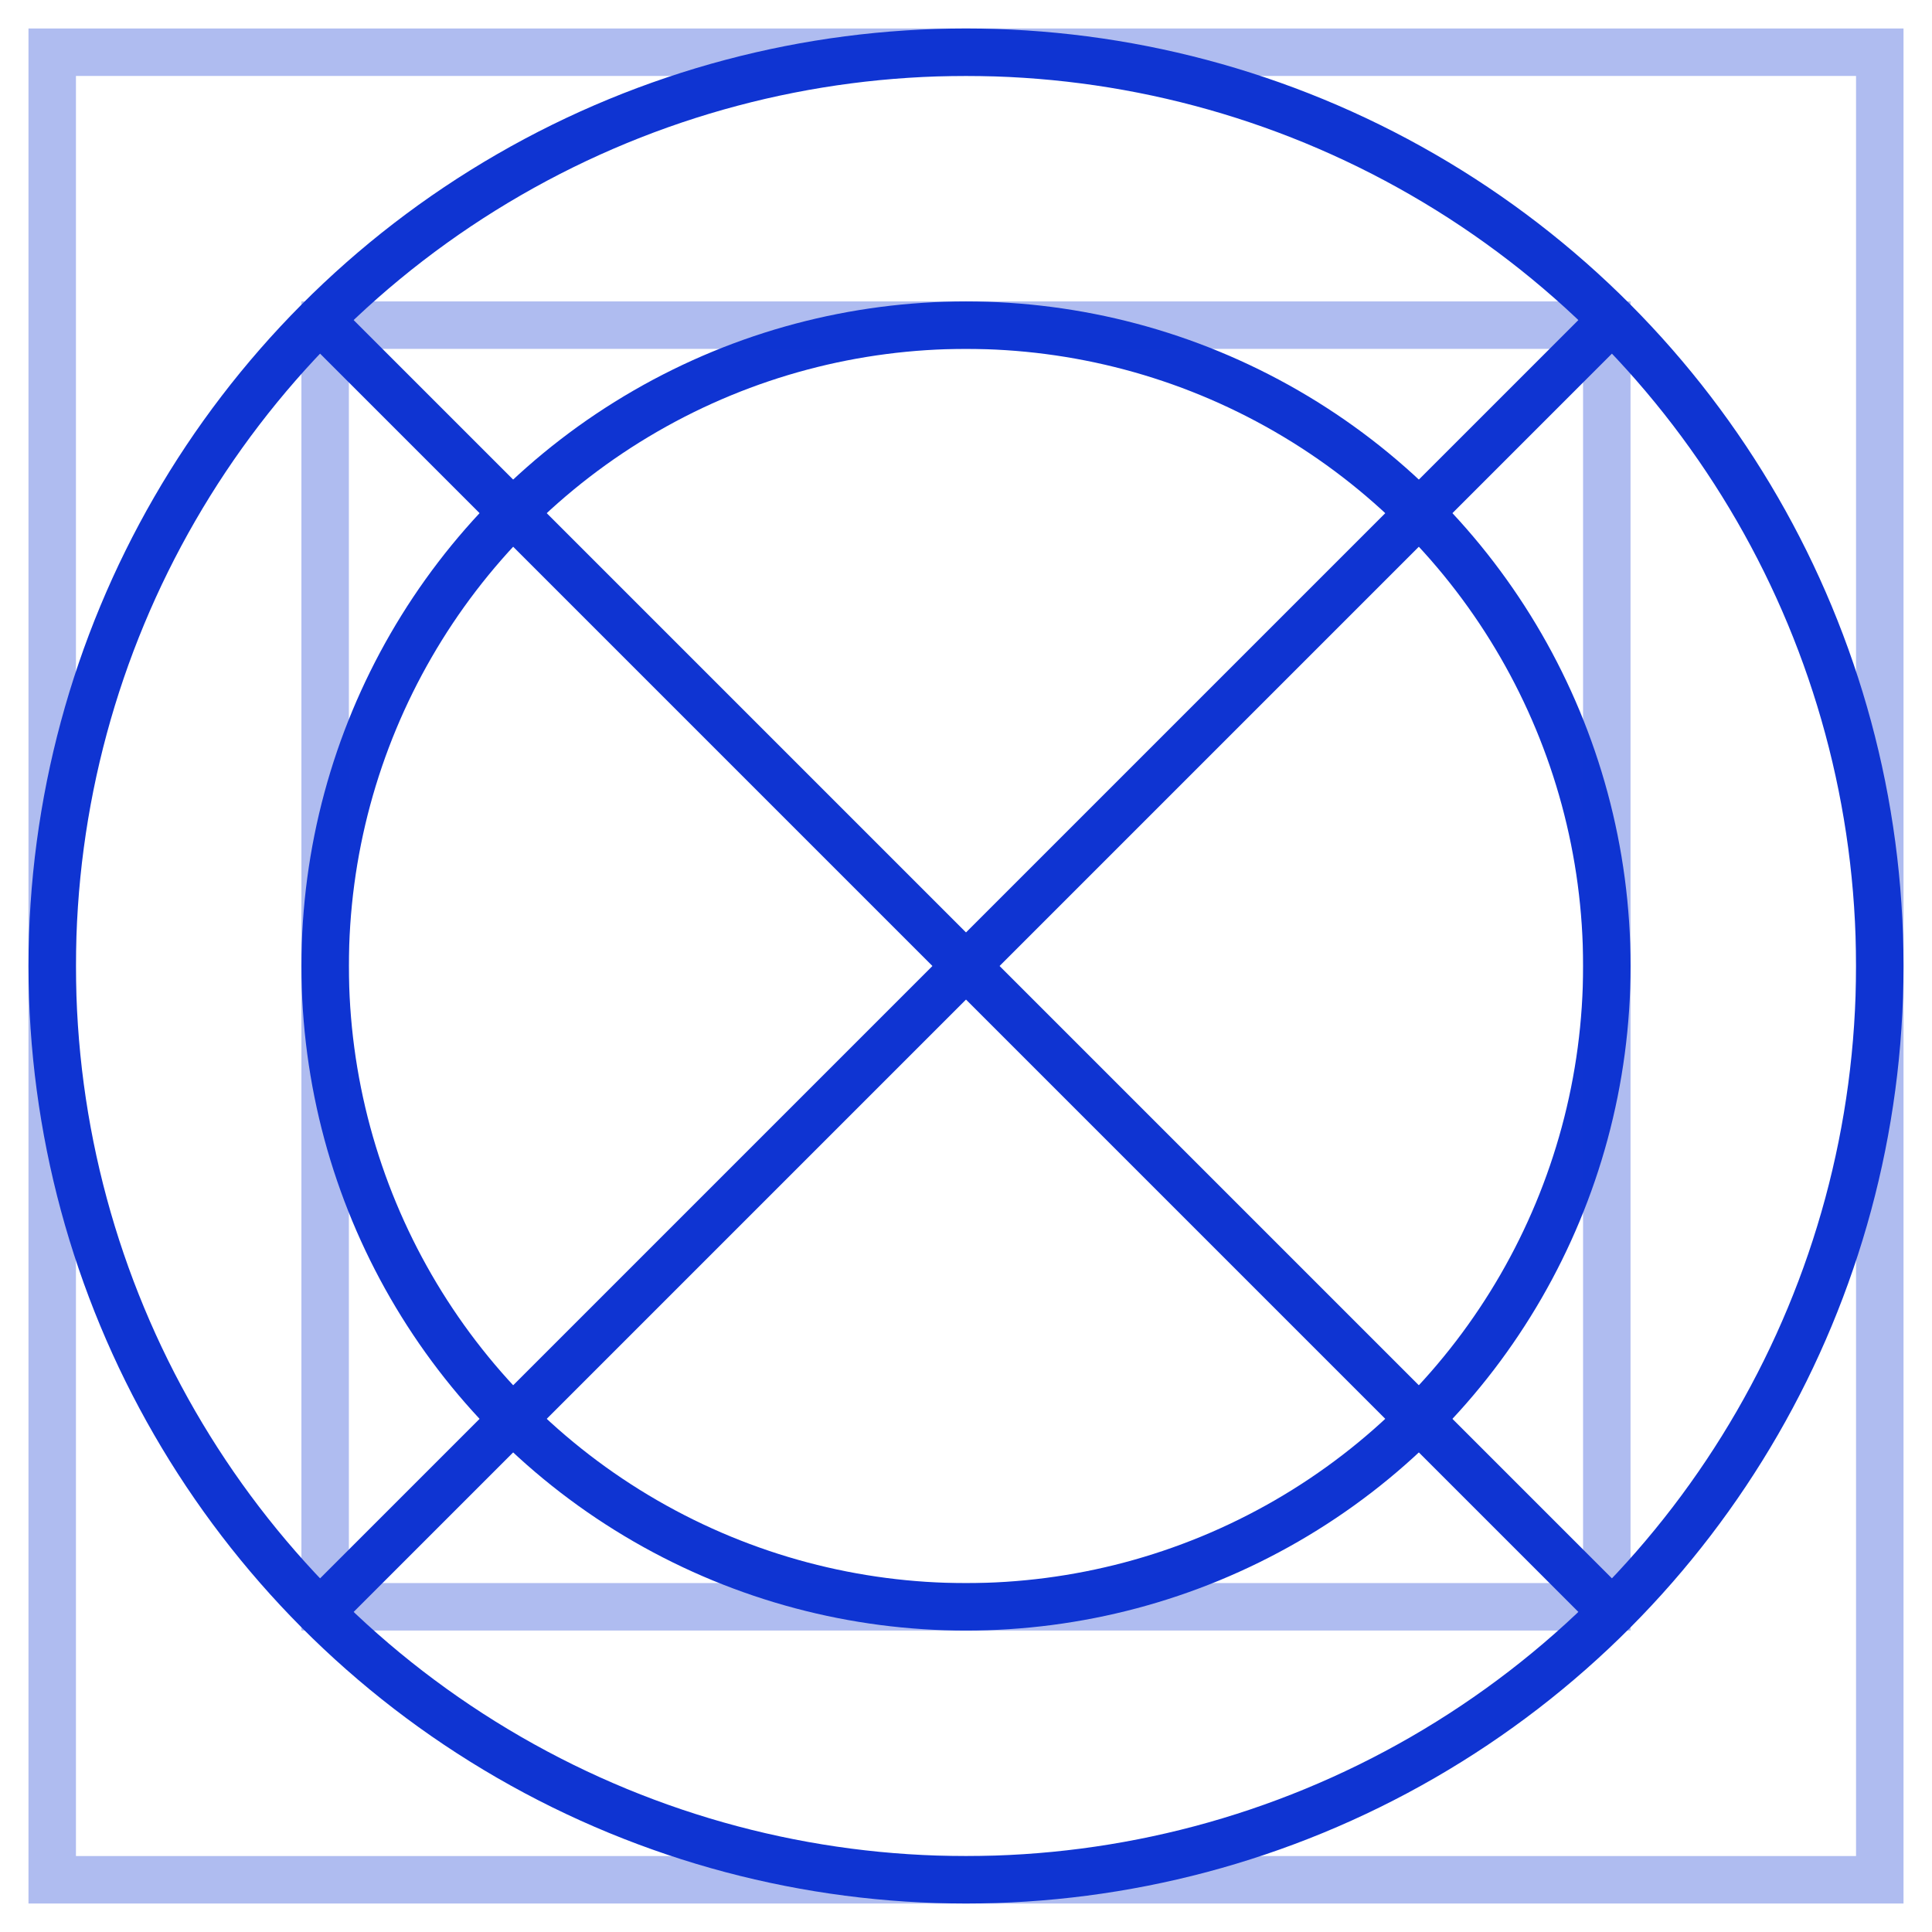 <?xml version="1.0" encoding="UTF-8" standalone="no"?>
<svg width="37px" height="37px" viewBox="0 0 37 37" version="1.1" xmlns="http://www.w3.org/2000/svg" xmlns:xlink="http://www.w3.org/1999/xlink">
    <!-- Generator: Sketch 3.7.1 (28215) - http://www.bohemiancoding.com/sketch -->
    <title>logo copy</title>
    <desc>Created with Sketch.</desc>
    <defs></defs>
    <g id="Landing" stroke="none" stroke-width="1" fill="none" fill-rule="evenodd">
        <g id="BDC-2.2" transform="translate(-19, -19)" stroke-width="0.909" stroke="#0F34D2">
            <g id="nav" transform="translate(20, 20)">
                <g id="Group">
                    <g id="logo-copy">
                        <circle id="Oval-15" cx="17.5" cy="17.5" r="12.273"></circle>
                        <rect id="Rectangle-61" opacity="0.33" x="0" y="0" width="35" height="35"></rect>
                        <rect id="Rectangle-61-Copy" opacity="0.33" x="5.227" y="5.227" width="24.545" height="24.545"></rect>
                        <circle id="Oval-14" cx="17.5" cy="17.5" r="17.5"></circle>
                        <path d="M5.341,29.659 L29.659,5.341" id="Line" stroke-linecap="square"></path>
                        <path d="M5.341,5.341 L29.659,29.659" id="Line-Copy-3" stroke-linecap="square"></path>
                    </g>
                </g>
            </g>
        </g>
    </g>
</svg>